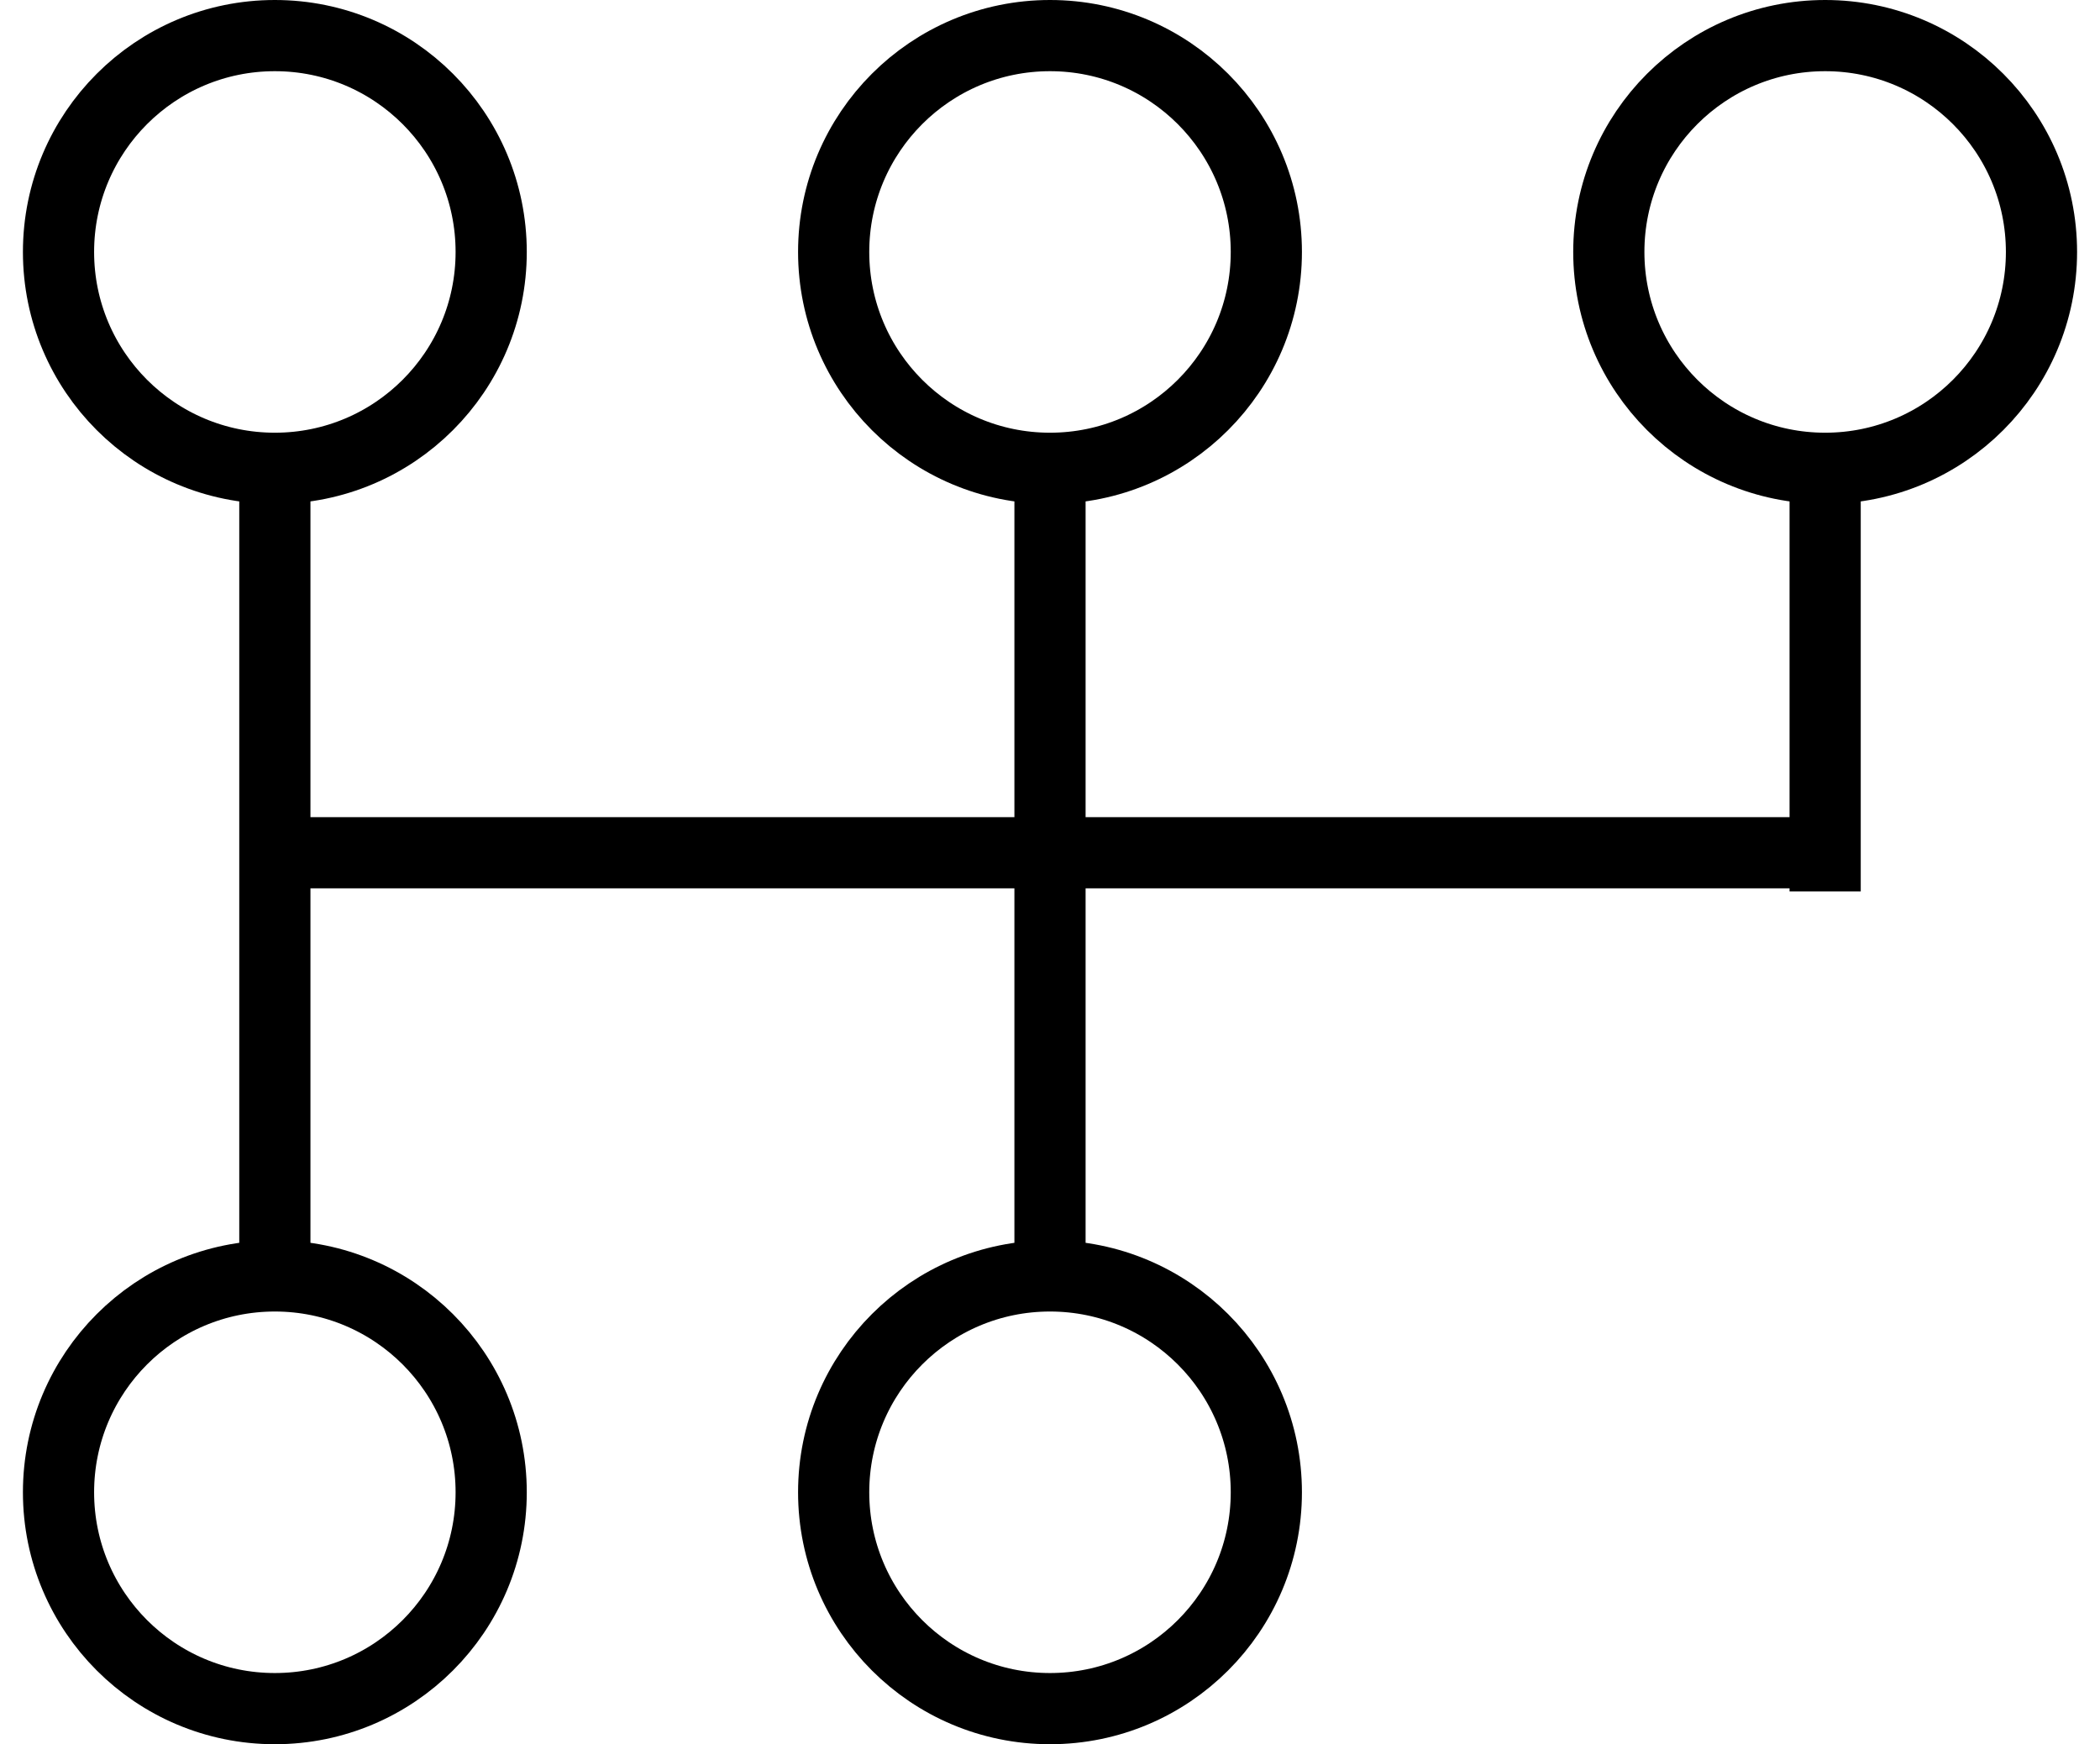 <svg width="59" height="49" viewBox="0 0 59 49" fill="none" xmlns="http://www.w3.org/2000/svg">
<circle cx="7.722" cy="7.078" r="6.078" stroke="black" stroke-width="2"/>
<circle cx="7.722" cy="41.922" r="6.078" stroke="black" stroke-width="2"/>
<circle cx="29.5" cy="7.078" r="6.078" stroke="black" stroke-width="2"/>
<circle cx="29.5" cy="41.922" r="6.078" stroke="black" stroke-width="2"/>
<circle cx="51.278" cy="7.078" r="6.078" stroke="black" stroke-width="2"/>
<path d="M7.722 13.067V35.933M29.5 13.067V35.933M51.278 23.956H7.178M51.278 13.067V25.044" stroke="black" stroke-width="2"/>
</svg>
